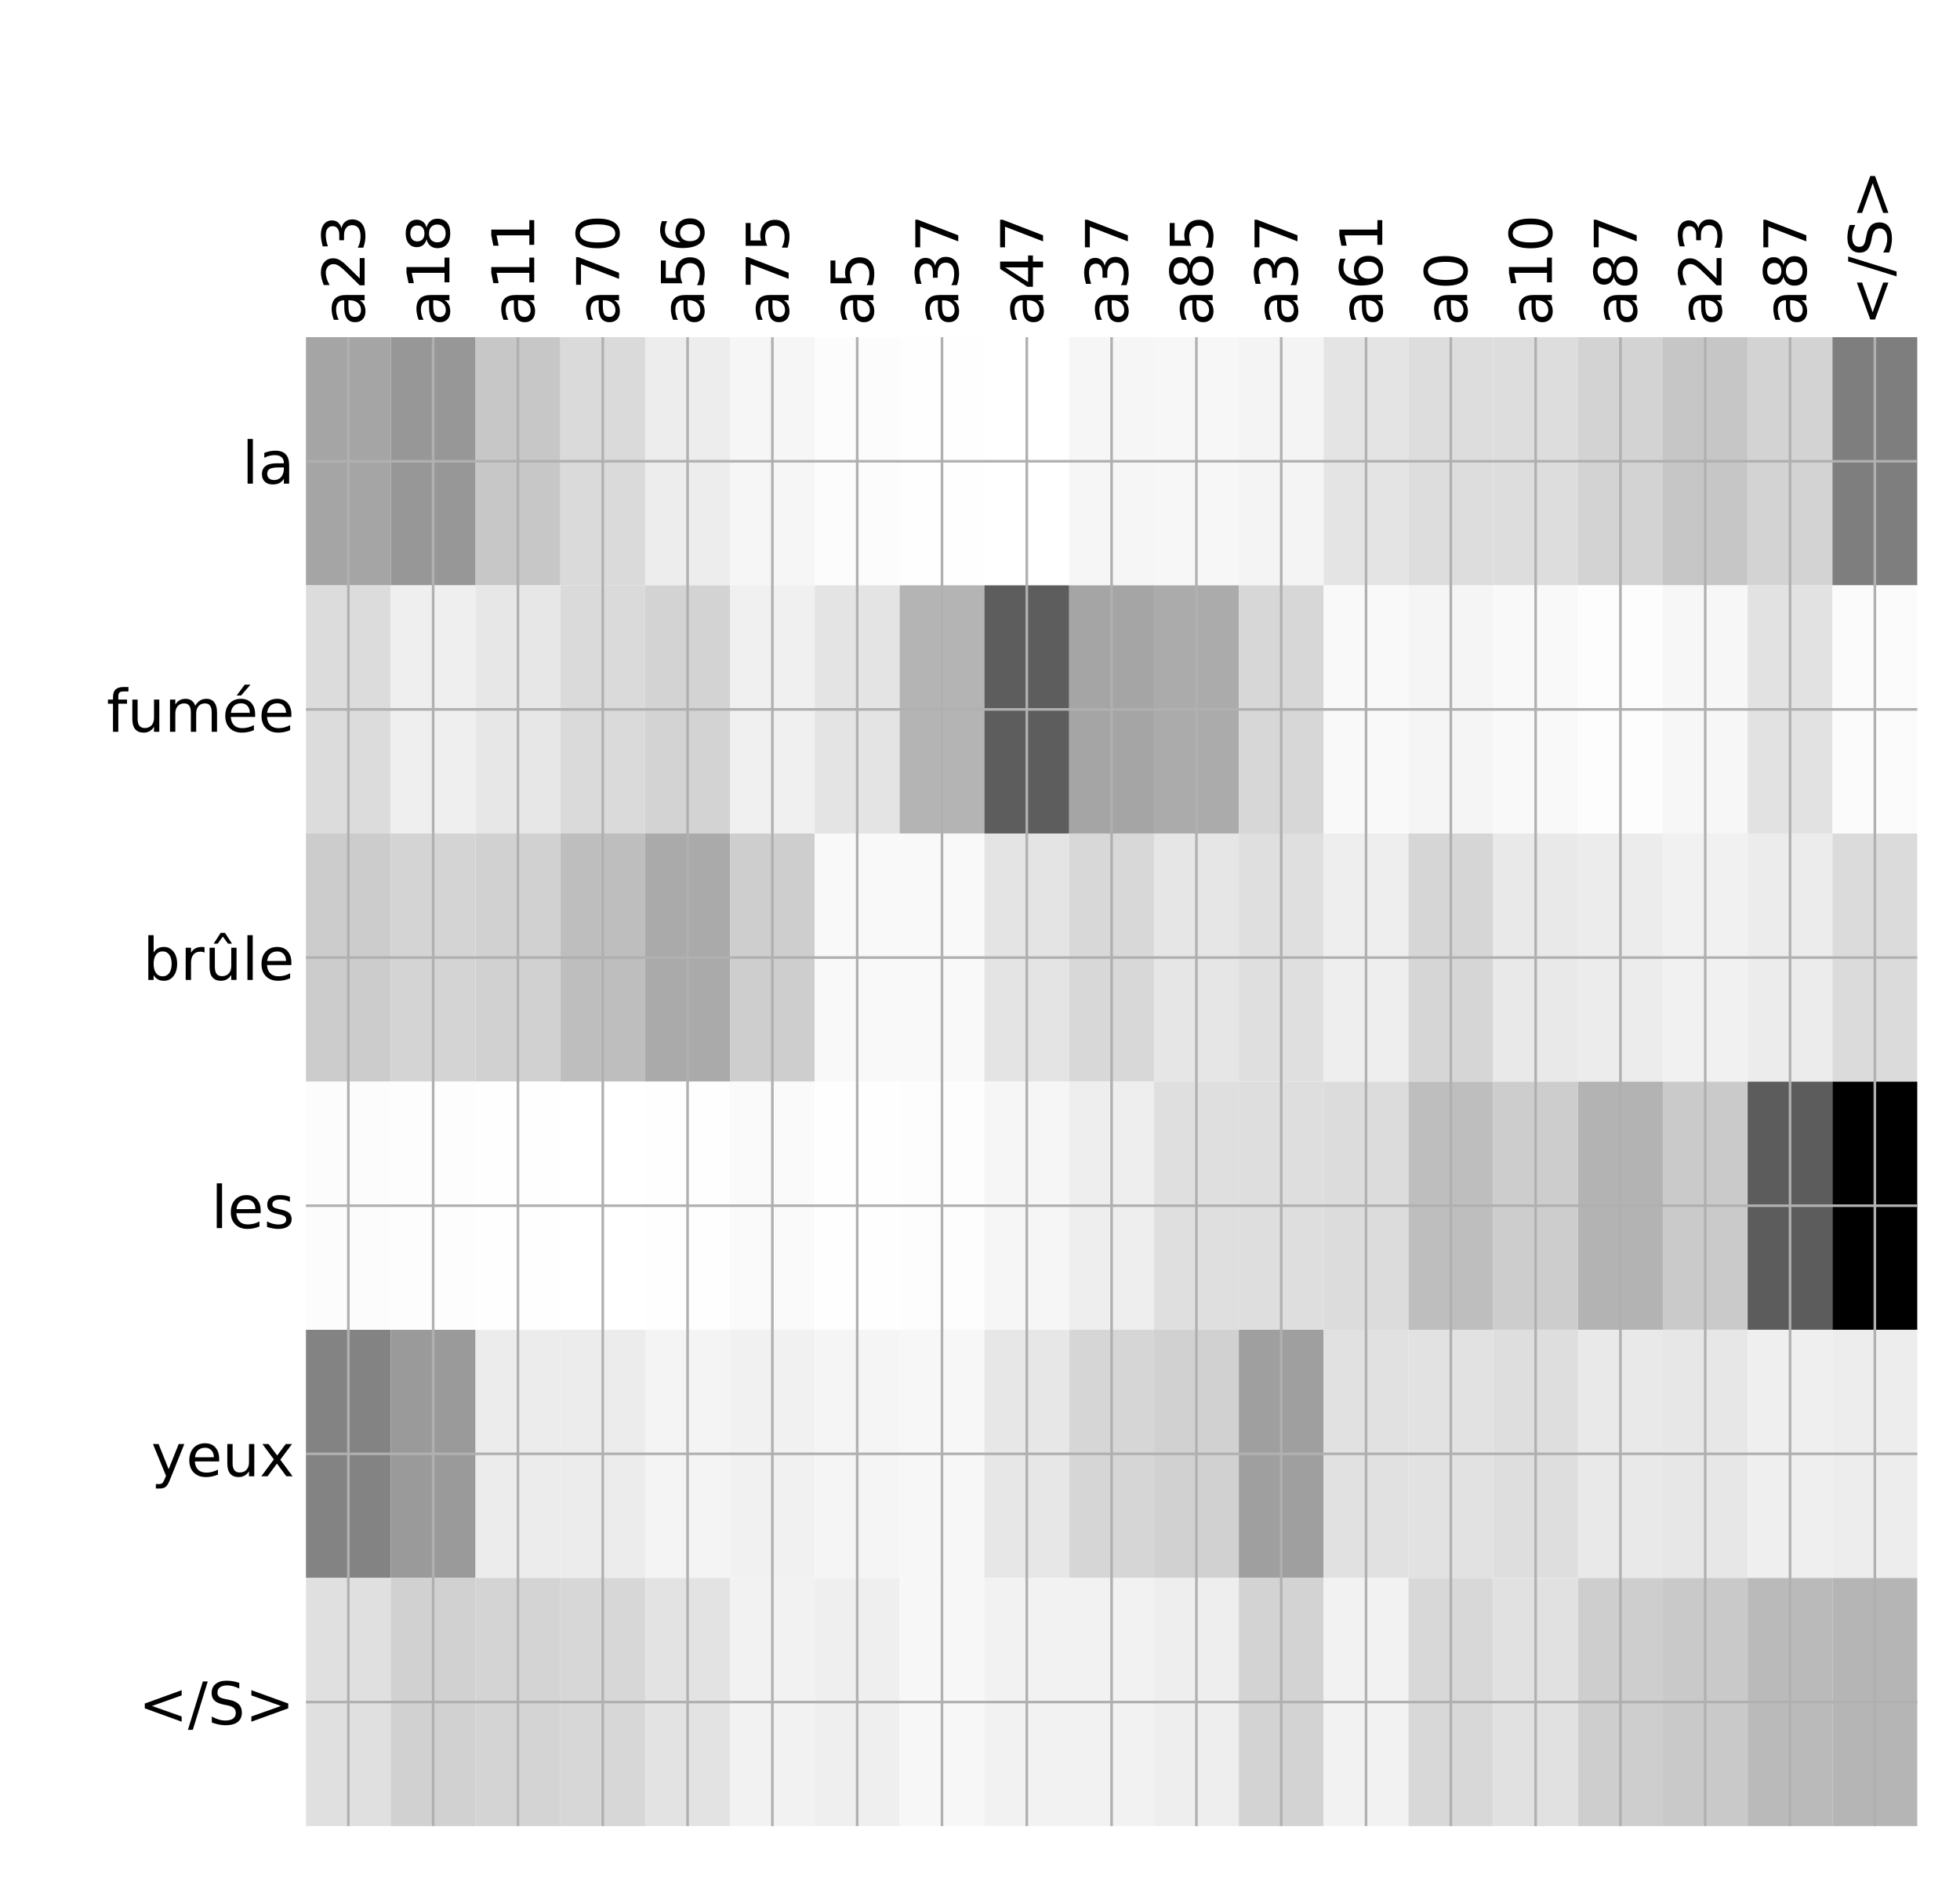 <?xml version="1.0" encoding="utf-8" standalone="no"?>
<!DOCTYPE svg PUBLIC "-//W3C//DTD SVG 1.1//EN"
  "http://www.w3.org/Graphics/SVG/1.1/DTD/svg11.dtd">
<!-- Created with matplotlib (http://matplotlib.org/) -->
<svg height="576pt" version="1.1" viewBox="0 0 599 576" width="599pt" xmlns="http://www.w3.org/2000/svg" xmlns:xlink="http://www.w3.org/1999/xlink">
 <defs>
  <style type="text/css">
*{stroke-linecap:butt;stroke-linejoin:round;}
  </style>
 </defs>
 <g id="figure_1">
  <g id="patch_1">
   <path d="M 0 576 
L 600 576 
L 600 0 
L 0 0 
z
" style="fill:#ffffff;"/>
  </g>
  <g id="axes_1">
   <g id="PolyCollection_1">
    <path clip-path="url(#p1f551bb674)" d="M 93.503 103.033 
L 93.503 178.861 
L 119.42 178.861 
L 119.42 103.033 
L 93.503 103.033 
z
" style="fill:#a5a5a5;"/>
    <path clip-path="url(#p1f551bb674)" d="M 119.42 103.033 
L 119.42 178.861 
L 145.338 178.861 
L 145.338 103.033 
L 119.42 103.033 
z
" style="fill:#979797;"/>
    <path clip-path="url(#p1f551bb674)" d="M 145.338 103.033 
L 145.338 178.861 
L 171.255 178.861 
L 171.255 103.033 
L 145.338 103.033 
z
" style="fill:#c7c7c7;"/>
    <path clip-path="url(#p1f551bb674)" d="M 171.255 103.033 
L 171.255 178.861 
L 197.173 178.861 
L 197.173 103.033 
L 171.255 103.033 
z
" style="fill:#dadada;"/>
    <path clip-path="url(#p1f551bb674)" d="M 197.173 103.033 
L 197.173 178.861 
L 223.091 178.861 
L 223.091 103.033 
L 197.173 103.033 
z
" style="fill:#ededed;"/>
    <path clip-path="url(#p1f551bb674)" d="M 223.091 103.033 
L 223.091 178.861 
L 249.008 178.861 
L 249.008 103.033 
L 223.091 103.033 
z
" style="fill:#f6f6f6;"/>
    <path clip-path="url(#p1f551bb674)" d="M 249.008 103.033 
L 249.008 178.861 
L 274.926 178.861 
L 274.926 103.033 
L 249.008 103.033 
z
" style="fill:#fcfcfc;"/>
    <path clip-path="url(#p1f551bb674)" d="M 274.926 103.033 
L 274.926 178.861 
L 300.844 178.861 
L 300.844 103.033 
L 274.926 103.033 
z
" style="fill:#fefefe;"/>
    <path clip-path="url(#p1f551bb674)" d="M 300.844 103.033 
L 300.844 178.861 
L 326.761 178.861 
L 326.761 103.033 
L 300.844 103.033 
z
" style="fill:#ffffff;"/>
    <path clip-path="url(#p1f551bb674)" d="M 326.761 103.033 
L 326.761 178.861 
L 352.679 178.861 
L 352.679 103.033 
L 326.761 103.033 
z
" style="fill:#f6f6f6;"/>
    <path clip-path="url(#p1f551bb674)" d="M 352.679 103.033 
L 352.679 178.861 
L 378.596 178.861 
L 378.596 103.033 
L 352.679 103.033 
z
" style="fill:#f7f7f7;"/>
    <path clip-path="url(#p1f551bb674)" d="M 378.596 103.033 
L 378.596 178.861 
L 404.514 178.861 
L 404.514 103.033 
L 378.596 103.033 
z
" style="fill:#f4f4f4;"/>
    <path clip-path="url(#p1f551bb674)" d="M 404.514 103.033 
L 404.514 178.861 
L 430.432 178.861 
L 430.432 103.033 
L 404.514 103.033 
z
" style="fill:#e4e4e4;"/>
    <path clip-path="url(#p1f551bb674)" d="M 430.432 103.033 
L 430.432 178.861 
L 456.349 178.861 
L 456.349 103.033 
L 430.432 103.033 
z
" style="fill:#dddddd;"/>
    <path clip-path="url(#p1f551bb674)" d="M 456.349 103.033 
L 456.349 178.861 
L 482.267 178.861 
L 482.267 103.033 
L 456.349 103.033 
z
" style="fill:#dddddd;"/>
    <path clip-path="url(#p1f551bb674)" d="M 482.267 103.033 
L 482.267 178.861 
L 508.185 178.861 
L 508.185 103.033 
L 482.267 103.033 
z
" style="fill:#d3d3d3;"/>
    <path clip-path="url(#p1f551bb674)" d="M 508.185 103.033 
L 508.185 178.861 
L 534.102 178.861 
L 534.102 103.033 
L 508.185 103.033 
z
" style="fill:#c6c6c6;"/>
    <path clip-path="url(#p1f551bb674)" d="M 534.102 103.033 
L 534.102 178.861 
L 560.02 178.861 
L 560.02 103.033 
L 534.102 103.033 
z
" style="fill:#d3d3d3;"/>
    <path clip-path="url(#p1f551bb674)" d="M 560.02 103.033 
L 560.02 178.861 
L 585.938 178.861 
L 585.938 103.033 
L 560.02 103.033 
z
" style="fill:#7e7e7e;"/>
    <path clip-path="url(#p1f551bb674)" d="M 93.503 178.861 
L 93.503 254.689 
L 119.42 254.689 
L 119.42 178.861 
L 93.503 178.861 
z
" style="fill:#dcdcdc;"/>
    <path clip-path="url(#p1f551bb674)" d="M 119.42 178.861 
L 119.42 254.689 
L 145.338 254.689 
L 145.338 178.861 
L 119.42 178.861 
z
" style="fill:#efefef;"/>
    <path clip-path="url(#p1f551bb674)" d="M 145.338 178.861 
L 145.338 254.689 
L 171.255 254.689 
L 171.255 178.861 
L 145.338 178.861 
z
" style="fill:#e7e7e7;"/>
    <path clip-path="url(#p1f551bb674)" d="M 171.255 178.861 
L 171.255 254.689 
L 197.173 254.689 
L 197.173 178.861 
L 171.255 178.861 
z
" style="fill:#dadada;"/>
    <path clip-path="url(#p1f551bb674)" d="M 197.173 178.861 
L 197.173 254.689 
L 223.091 254.689 
L 223.091 178.861 
L 197.173 178.861 
z
" style="fill:#d3d3d3;"/>
    <path clip-path="url(#p1f551bb674)" d="M 223.091 178.861 
L 223.091 254.689 
L 249.008 254.689 
L 249.008 178.861 
L 223.091 178.861 
z
" style="fill:#f0f0f0;"/>
    <path clip-path="url(#p1f551bb674)" d="M 249.008 178.861 
L 249.008 254.689 
L 274.926 254.689 
L 274.926 178.861 
L 249.008 178.861 
z
" style="fill:#e4e4e4;"/>
    <path clip-path="url(#p1f551bb674)" d="M 274.926 178.861 
L 274.926 254.689 
L 300.844 254.689 
L 300.844 178.861 
L 274.926 178.861 
z
" style="fill:#b4b4b4;"/>
    <path clip-path="url(#p1f551bb674)" d="M 300.844 178.861 
L 300.844 254.689 
L 326.761 254.689 
L 326.761 178.861 
L 300.844 178.861 
z
" style="fill:#5d5d5d;"/>
    <path clip-path="url(#p1f551bb674)" d="M 326.761 178.861 
L 326.761 254.689 
L 352.679 254.689 
L 352.679 178.861 
L 326.761 178.861 
z
" style="fill:#a5a5a5;"/>
    <path clip-path="url(#p1f551bb674)" d="M 352.679 178.861 
L 352.679 254.689 
L 378.596 254.689 
L 378.596 178.861 
L 352.679 178.861 
z
" style="fill:#ababab;"/>
    <path clip-path="url(#p1f551bb674)" d="M 378.596 178.861 
L 378.596 254.689 
L 404.514 254.689 
L 404.514 178.861 
L 378.596 178.861 
z
" style="fill:#d7d7d7;"/>
    <path clip-path="url(#p1f551bb674)" d="M 404.514 178.861 
L 404.514 254.689 
L 430.432 254.689 
L 430.432 178.861 
L 404.514 178.861 
z
" style="fill:#f9f9f9;"/>
    <path clip-path="url(#p1f551bb674)" d="M 430.432 178.861 
L 430.432 254.689 
L 456.349 254.689 
L 456.349 178.861 
L 430.432 178.861 
z
" style="fill:#f5f5f5;"/>
    <path clip-path="url(#p1f551bb674)" d="M 456.349 178.861 
L 456.349 254.689 
L 482.267 254.689 
L 482.267 178.861 
L 456.349 178.861 
z
" style="fill:#f9f9f9;"/>
    <path clip-path="url(#p1f551bb674)" d="M 482.267 178.861 
L 482.267 254.689 
L 508.185 254.689 
L 508.185 178.861 
L 482.267 178.861 
z
" style="fill:#fdfdfd;"/>
    <path clip-path="url(#p1f551bb674)" d="M 508.185 178.861 
L 508.185 254.689 
L 534.102 254.689 
L 534.102 178.861 
L 508.185 178.861 
z
" style="fill:#f7f7f7;"/>
    <path clip-path="url(#p1f551bb674)" d="M 534.102 178.861 
L 534.102 254.689 
L 560.02 254.689 
L 560.02 178.861 
L 534.102 178.861 
z
" style="fill:#e2e2e2;"/>
    <path clip-path="url(#p1f551bb674)" d="M 560.02 178.861 
L 560.02 254.689 
L 585.938 254.689 
L 585.938 178.861 
L 560.02 178.861 
z
" style="fill:#fbfbfb;"/>
    <path clip-path="url(#p1f551bb674)" d="M 93.503 254.689 
L 93.503 330.517 
L 119.42 330.517 
L 119.42 254.689 
L 93.503 254.689 
z
" style="fill:#cccccc;"/>
    <path clip-path="url(#p1f551bb674)" d="M 119.42 254.689 
L 119.42 330.517 
L 145.338 330.517 
L 145.338 254.689 
L 119.42 254.689 
z
" style="fill:#d4d4d4;"/>
    <path clip-path="url(#p1f551bb674)" d="M 145.338 254.689 
L 145.338 330.517 
L 171.255 330.517 
L 171.255 254.689 
L 145.338 254.689 
z
" style="fill:#d1d1d1;"/>
    <path clip-path="url(#p1f551bb674)" d="M 171.255 254.689 
L 171.255 330.517 
L 197.173 330.517 
L 197.173 254.689 
L 171.255 254.689 
z
" style="fill:#bebebe;"/>
    <path clip-path="url(#p1f551bb674)" d="M 197.173 254.689 
L 197.173 330.517 
L 223.091 330.517 
L 223.091 254.689 
L 197.173 254.689 
z
" style="fill:#aaaaaa;"/>
    <path clip-path="url(#p1f551bb674)" d="M 223.091 254.689 
L 223.091 330.517 
L 249.008 330.517 
L 249.008 254.689 
L 223.091 254.689 
z
" style="fill:#cecece;"/>
    <path clip-path="url(#p1f551bb674)" d="M 249.008 254.689 
L 249.008 330.517 
L 274.926 330.517 
L 274.926 254.689 
L 249.008 254.689 
z
" style="fill:#f9f9f9;"/>
    <path clip-path="url(#p1f551bb674)" d="M 274.926 254.689 
L 274.926 330.517 
L 300.844 330.517 
L 300.844 254.689 
L 274.926 254.689 
z
" style="fill:#f9f9f9;"/>
    <path clip-path="url(#p1f551bb674)" d="M 300.844 254.689 
L 300.844 330.517 
L 326.761 330.517 
L 326.761 254.689 
L 300.844 254.689 
z
" style="fill:#e4e4e4;"/>
    <path clip-path="url(#p1f551bb674)" d="M 326.761 254.689 
L 326.761 330.517 
L 352.679 330.517 
L 352.679 254.689 
L 326.761 254.689 
z
" style="fill:#d8d8d8;"/>
    <path clip-path="url(#p1f551bb674)" d="M 352.679 254.689 
L 352.679 330.517 
L 378.596 330.517 
L 378.596 254.689 
L 352.679 254.689 
z
" style="fill:#e6e6e6;"/>
    <path clip-path="url(#p1f551bb674)" d="M 378.596 254.689 
L 378.596 330.517 
L 404.514 330.517 
L 404.514 254.689 
L 378.596 254.689 
z
" style="fill:#dfdfdf;"/>
    <path clip-path="url(#p1f551bb674)" d="M 404.514 254.689 
L 404.514 330.517 
L 430.432 330.517 
L 430.432 254.689 
L 404.514 254.689 
z
" style="fill:#eeeeee;"/>
    <path clip-path="url(#p1f551bb674)" d="M 430.432 254.689 
L 430.432 330.517 
L 456.349 330.517 
L 456.349 254.689 
L 430.432 254.689 
z
" style="fill:#d6d6d6;"/>
    <path clip-path="url(#p1f551bb674)" d="M 456.349 254.689 
L 456.349 330.517 
L 482.267 330.517 
L 482.267 254.689 
L 456.349 254.689 
z
" style="fill:#e9e9e9;"/>
    <path clip-path="url(#p1f551bb674)" d="M 482.267 254.689 
L 482.267 330.517 
L 508.185 330.517 
L 508.185 254.689 
L 482.267 254.689 
z
" style="fill:#ececec;"/>
    <path clip-path="url(#p1f551bb674)" d="M 508.185 254.689 
L 508.185 330.517 
L 534.102 330.517 
L 534.102 254.689 
L 508.185 254.689 
z
" style="fill:#f1f1f1;"/>
    <path clip-path="url(#p1f551bb674)" d="M 534.102 254.689 
L 534.102 330.517 
L 560.02 330.517 
L 560.02 254.689 
L 534.102 254.689 
z
" style="fill:#ececec;"/>
    <path clip-path="url(#p1f551bb674)" d="M 560.02 254.689 
L 560.02 330.517 
L 585.938 330.517 
L 585.938 254.689 
L 560.02 254.689 
z
" style="fill:#dbdbdb;"/>
    <path clip-path="url(#p1f551bb674)" d="M 93.503 330.517 
L 93.503 406.344 
L 119.42 406.344 
L 119.42 330.517 
L 93.503 330.517 
z
" style="fill:#fcfcfc;"/>
    <path clip-path="url(#p1f551bb674)" d="M 119.42 330.517 
L 119.42 406.344 
L 145.338 406.344 
L 145.338 330.517 
L 119.42 330.517 
z
" style="fill:#fdfdfd;"/>
    <path clip-path="url(#p1f551bb674)" d="M 145.338 330.517 
L 145.338 406.344 
L 171.255 406.344 
L 171.255 330.517 
L 145.338 330.517 
z
" style="fill:#fefefe;"/>
    <path clip-path="url(#p1f551bb674)" d="M 171.255 330.517 
L 171.255 406.344 
L 197.173 406.344 
L 197.173 330.517 
L 171.255 330.517 
z
" style="fill:#ffffff;"/>
    <path clip-path="url(#p1f551bb674)" d="M 197.173 330.517 
L 197.173 406.344 
L 223.091 406.344 
L 223.091 330.517 
L 197.173 330.517 
z
" style="fill:#fefefe;"/>
    <path clip-path="url(#p1f551bb674)" d="M 223.091 330.517 
L 223.091 406.344 
L 249.008 406.344 
L 249.008 330.517 
L 223.091 330.517 
z
" style="fill:#fafafa;"/>
    <path clip-path="url(#p1f551bb674)" d="M 249.008 330.517 
L 249.008 406.344 
L 274.926 406.344 
L 274.926 330.517 
L 249.008 330.517 
z
" style="fill:#fefefe;"/>
    <path clip-path="url(#p1f551bb674)" d="M 274.926 330.517 
L 274.926 406.344 
L 300.844 406.344 
L 300.844 330.517 
L 274.926 330.517 
z
" style="fill:#fdfdfd;"/>
    <path clip-path="url(#p1f551bb674)" d="M 300.844 330.517 
L 300.844 406.344 
L 326.761 406.344 
L 326.761 330.517 
L 300.844 330.517 
z
" style="fill:#f6f6f6;"/>
    <path clip-path="url(#p1f551bb674)" d="M 326.761 330.517 
L 326.761 406.344 
L 352.679 406.344 
L 352.679 330.517 
L 326.761 330.517 
z
" style="fill:#eeeeee;"/>
    <path clip-path="url(#p1f551bb674)" d="M 352.679 330.517 
L 352.679 406.344 
L 378.596 406.344 
L 378.596 330.517 
L 352.679 330.517 
z
" style="fill:#dfdfdf;"/>
    <path clip-path="url(#p1f551bb674)" d="M 378.596 330.517 
L 378.596 406.344 
L 404.514 406.344 
L 404.514 330.517 
L 378.596 330.517 
z
" style="fill:#dedede;"/>
    <path clip-path="url(#p1f551bb674)" d="M 404.514 330.517 
L 404.514 406.344 
L 430.432 406.344 
L 430.432 330.517 
L 404.514 330.517 
z
" style="fill:#dcdcdc;"/>
    <path clip-path="url(#p1f551bb674)" d="M 430.432 330.517 
L 430.432 406.344 
L 456.349 406.344 
L 456.349 330.517 
L 430.432 330.517 
z
" style="fill:#bebebe;"/>
    <path clip-path="url(#p1f551bb674)" d="M 456.349 330.517 
L 456.349 406.344 
L 482.267 406.344 
L 482.267 330.517 
L 456.349 330.517 
z
" style="fill:#cdcdcd;"/>
    <path clip-path="url(#p1f551bb674)" d="M 482.267 330.517 
L 482.267 406.344 
L 508.185 406.344 
L 508.185 330.517 
L 482.267 330.517 
z
" style="fill:#b3b3b3;"/>
    <path clip-path="url(#p1f551bb674)" d="M 508.185 330.517 
L 508.185 406.344 
L 534.102 406.344 
L 534.102 330.517 
L 508.185 330.517 
z
" style="fill:#cacaca;"/>
    <path clip-path="url(#p1f551bb674)" d="M 534.102 330.517 
L 534.102 406.344 
L 560.02 406.344 
L 560.02 330.517 
L 534.102 330.517 
z
" style="fill:#5c5c5c;"/>
    <path clip-path="url(#p1f551bb674)" d="M 560.02 330.517 
L 560.02 406.344 
L 585.938 406.344 
L 585.938 330.517 
L 560.02 330.517 
z
"/>
    <path clip-path="url(#p1f551bb674)" d="M 93.503 406.344 
L 93.503 482.172 
L 119.42 482.172 
L 119.42 406.344 
L 93.503 406.344 
z
" style="fill:#838383;"/>
    <path clip-path="url(#p1f551bb674)" d="M 119.42 406.344 
L 119.42 482.172 
L 145.338 482.172 
L 145.338 406.344 
L 119.42 406.344 
z
" style="fill:#9a9a9a;"/>
    <path clip-path="url(#p1f551bb674)" d="M 145.338 406.344 
L 145.338 482.172 
L 171.255 482.172 
L 171.255 406.344 
L 145.338 406.344 
z
" style="fill:#ececec;"/>
    <path clip-path="url(#p1f551bb674)" d="M 171.255 406.344 
L 171.255 482.172 
L 197.173 482.172 
L 197.173 406.344 
L 171.255 406.344 
z
" style="fill:#ececec;"/>
    <path clip-path="url(#p1f551bb674)" d="M 197.173 406.344 
L 197.173 482.172 
L 223.091 482.172 
L 223.091 406.344 
L 197.173 406.344 
z
" style="fill:#f4f4f4;"/>
    <path clip-path="url(#p1f551bb674)" d="M 223.091 406.344 
L 223.091 482.172 
L 249.008 482.172 
L 249.008 406.344 
L 223.091 406.344 
z
" style="fill:#f1f1f1;"/>
    <path clip-path="url(#p1f551bb674)" d="M 249.008 406.344 
L 249.008 482.172 
L 274.926 482.172 
L 274.926 406.344 
L 249.008 406.344 
z
" style="fill:#f5f5f5;"/>
    <path clip-path="url(#p1f551bb674)" d="M 274.926 406.344 
L 274.926 482.172 
L 300.844 482.172 
L 300.844 406.344 
L 274.926 406.344 
z
" style="fill:#f7f7f7;"/>
    <path clip-path="url(#p1f551bb674)" d="M 300.844 406.344 
L 300.844 482.172 
L 326.761 482.172 
L 326.761 406.344 
L 300.844 406.344 
z
" style="fill:#e7e7e7;"/>
    <path clip-path="url(#p1f551bb674)" d="M 326.761 406.344 
L 326.761 482.172 
L 352.679 482.172 
L 352.679 406.344 
L 326.761 406.344 
z
" style="fill:#d6d6d6;"/>
    <path clip-path="url(#p1f551bb674)" d="M 352.679 406.344 
L 352.679 482.172 
L 378.596 482.172 
L 378.596 406.344 
L 352.679 406.344 
z
" style="fill:#d1d1d1;"/>
    <path clip-path="url(#p1f551bb674)" d="M 378.596 406.344 
L 378.596 482.172 
L 404.514 482.172 
L 404.514 406.344 
L 378.596 406.344 
z
" style="fill:#9f9f9f;"/>
    <path clip-path="url(#p1f551bb674)" d="M 404.514 406.344 
L 404.514 482.172 
L 430.432 482.172 
L 430.432 406.344 
L 404.514 406.344 
z
" style="fill:#e1e1e1;"/>
    <path clip-path="url(#p1f551bb674)" d="M 430.432 406.344 
L 430.432 482.172 
L 456.349 482.172 
L 456.349 406.344 
L 430.432 406.344 
z
" style="fill:#e2e2e2;"/>
    <path clip-path="url(#p1f551bb674)" d="M 456.349 406.344 
L 456.349 482.172 
L 482.267 482.172 
L 482.267 406.344 
L 456.349 406.344 
z
" style="fill:#dedede;"/>
    <path clip-path="url(#p1f551bb674)" d="M 482.267 406.344 
L 482.267 482.172 
L 508.185 482.172 
L 508.185 406.344 
L 482.267 406.344 
z
" style="fill:#e9e9e9;"/>
    <path clip-path="url(#p1f551bb674)" d="M 508.185 406.344 
L 508.185 482.172 
L 534.102 482.172 
L 534.102 406.344 
L 508.185 406.344 
z
" style="fill:#e7e7e7;"/>
    <path clip-path="url(#p1f551bb674)" d="M 534.102 406.344 
L 534.102 482.172 
L 560.02 482.172 
L 560.02 406.344 
L 534.102 406.344 
z
" style="fill:#efefef;"/>
    <path clip-path="url(#p1f551bb674)" d="M 560.02 406.344 
L 560.02 482.172 
L 585.938 482.172 
L 585.938 406.344 
L 560.02 406.344 
z
" style="fill:#ededed;"/>
    <path clip-path="url(#p1f551bb674)" d="M 93.503 482.172 
L 93.503 558 
L 119.42 558 
L 119.42 482.172 
L 93.503 482.172 
z
" style="fill:#e0e0e0;"/>
    <path clip-path="url(#p1f551bb674)" d="M 119.42 482.172 
L 119.42 558 
L 145.338 558 
L 145.338 482.172 
L 119.42 482.172 
z
" style="fill:#d1d1d1;"/>
    <path clip-path="url(#p1f551bb674)" d="M 145.338 482.172 
L 145.338 558 
L 171.255 558 
L 171.255 482.172 
L 145.338 482.172 
z
" style="fill:#d4d4d4;"/>
    <path clip-path="url(#p1f551bb674)" d="M 171.255 482.172 
L 171.255 558 
L 197.173 558 
L 197.173 482.172 
L 171.255 482.172 
z
" style="fill:#d7d7d7;"/>
    <path clip-path="url(#p1f551bb674)" d="M 197.173 482.172 
L 197.173 558 
L 223.091 558 
L 223.091 482.172 
L 197.173 482.172 
z
" style="fill:#e3e3e3;"/>
    <path clip-path="url(#p1f551bb674)" d="M 223.091 482.172 
L 223.091 558 
L 249.008 558 
L 249.008 482.172 
L 223.091 482.172 
z
" style="fill:#f2f2f2;"/>
    <path clip-path="url(#p1f551bb674)" d="M 249.008 482.172 
L 249.008 558 
L 274.926 558 
L 274.926 482.172 
L 249.008 482.172 
z
" style="fill:#efefef;"/>
    <path clip-path="url(#p1f551bb674)" d="M 274.926 482.172 
L 274.926 558 
L 300.844 558 
L 300.844 482.172 
L 274.926 482.172 
z
" style="fill:#f7f7f7;"/>
    <path clip-path="url(#p1f551bb674)" d="M 300.844 482.172 
L 300.844 558 
L 326.761 558 
L 326.761 482.172 
L 300.844 482.172 
z
" style="fill:#f2f2f2;"/>
    <path clip-path="url(#p1f551bb674)" d="M 326.761 482.172 
L 326.761 558 
L 352.679 558 
L 352.679 482.172 
L 326.761 482.172 
z
" style="fill:#f2f2f2;"/>
    <path clip-path="url(#p1f551bb674)" d="M 352.679 482.172 
L 352.679 558 
L 378.596 558 
L 378.596 482.172 
L 352.679 482.172 
z
" style="fill:#eeeeee;"/>
    <path clip-path="url(#p1f551bb674)" d="M 378.596 482.172 
L 378.596 558 
L 404.514 558 
L 404.514 482.172 
L 378.596 482.172 
z
" style="fill:#d3d3d3;"/>
    <path clip-path="url(#p1f551bb674)" d="M 404.514 482.172 
L 404.514 558 
L 430.432 558 
L 430.432 482.172 
L 404.514 482.172 
z
" style="fill:#f2f2f2;"/>
    <path clip-path="url(#p1f551bb674)" d="M 430.432 482.172 
L 430.432 558 
L 456.349 558 
L 456.349 482.172 
L 430.432 482.172 
z
" style="fill:#d8d8d8;"/>
    <path clip-path="url(#p1f551bb674)" d="M 456.349 482.172 
L 456.349 558 
L 482.267 558 
L 482.267 482.172 
L 456.349 482.172 
z
" style="fill:#e1e1e1;"/>
    <path clip-path="url(#p1f551bb674)" d="M 482.267 482.172 
L 482.267 558 
L 508.185 558 
L 508.185 482.172 
L 482.267 482.172 
z
" style="fill:#cecece;"/>
    <path clip-path="url(#p1f551bb674)" d="M 508.185 482.172 
L 508.185 558 
L 534.102 558 
L 534.102 482.172 
L 508.185 482.172 
z
" style="fill:#c9c9c9;"/>
    <path clip-path="url(#p1f551bb674)" d="M 534.102 482.172 
L 534.102 558 
L 560.02 558 
L 560.02 482.172 
L 534.102 482.172 
z
" style="fill:#bababa;"/>
    <path clip-path="url(#p1f551bb674)" d="M 560.02 482.172 
L 560.02 558 
L 585.938 558 
L 585.938 482.172 
L 560.02 482.172 
z
" style="fill:#b5b5b5;"/>
   </g>
   <g id="matplotlib.axis_1">
    <g id="xtick_1">
     <g id="line2d_1">
      <path clip-path="url(#p1f551bb674)" d="M 106.461 558 
L 106.461 103.033 
" style="fill:none;stroke:#b0b0b0;stroke-linecap:square;stroke-width:0.8;"/>
     </g>
     <g id="line2d_2"/>
     <g id="text_1">
      <!-- a23 -->
      <defs>
       <path d="M 34.281 27.484 
Q 23.391 27.484 19.188 25 
Q 14.984 22.516 14.984 16.5 
Q 14.984 11.719 18.141 8.906 
Q 21.297 6.109 26.703 6.109 
Q 34.188 6.109 38.703 11.406 
Q 43.219 16.703 43.219 25.484 
L 43.219 27.484 
z
M 52.203 31.203 
L 52.203 0 
L 43.219 0 
L 43.219 8.297 
Q 40.141 3.328 35.547 0.953 
Q 30.953 -1.422 24.312 -1.422 
Q 15.922 -1.422 10.953 3.297 
Q 6 8.016 6 15.922 
Q 6 25.141 12.172 29.828 
Q 18.359 34.516 30.609 34.516 
L 43.219 34.516 
L 43.219 35.406 
Q 43.219 41.609 39.141 45 
Q 35.062 48.391 27.688 48.391 
Q 23 48.391 18.547 47.266 
Q 14.109 46.141 10.016 43.891 
L 10.016 52.203 
Q 14.938 54.109 19.578 55.047 
Q 24.219 56 28.609 56 
Q 40.484 56 46.344 49.844 
Q 52.203 43.703 52.203 31.203 
z
" id="DejaVuSans-61"/>
       <path d="M 19.188 8.297 
L 53.609 8.297 
L 53.609 0 
L 7.328 0 
L 7.328 8.297 
Q 12.938 14.109 22.625 23.891 
Q 32.328 33.688 34.812 36.531 
Q 39.547 41.844 41.422 45.531 
Q 43.312 49.219 43.312 52.781 
Q 43.312 58.594 39.234 62.25 
Q 35.156 65.922 28.609 65.922 
Q 23.969 65.922 18.812 64.312 
Q 13.672 62.703 7.812 59.422 
L 7.812 69.391 
Q 13.766 71.781 18.938 73 
Q 24.125 74.219 28.422 74.219 
Q 39.75 74.219 46.484 68.547 
Q 53.219 62.891 53.219 53.422 
Q 53.219 48.922 51.531 44.891 
Q 49.859 40.875 45.406 35.406 
Q 44.188 33.984 37.641 27.219 
Q 31.109 20.453 19.188 8.297 
z
" id="DejaVuSans-32"/>
       <path d="M 40.578 39.312 
Q 47.656 37.797 51.625 33 
Q 55.609 28.219 55.609 21.188 
Q 55.609 10.406 48.188 4.484 
Q 40.766 -1.422 27.094 -1.422 
Q 22.516 -1.422 17.656 -0.516 
Q 12.797 0.391 7.625 2.203 
L 7.625 11.719 
Q 11.719 9.328 16.594 8.109 
Q 21.484 6.891 26.812 6.891 
Q 36.078 6.891 40.938 10.547 
Q 45.797 14.203 45.797 21.188 
Q 45.797 27.641 41.281 31.266 
Q 36.766 34.906 28.719 34.906 
L 20.219 34.906 
L 20.219 43.016 
L 29.109 43.016 
Q 36.375 43.016 40.234 45.922 
Q 44.094 48.828 44.094 54.297 
Q 44.094 59.906 40.109 62.906 
Q 36.141 65.922 28.719 65.922 
Q 24.656 65.922 20.016 65.031 
Q 15.375 64.156 9.812 62.312 
L 9.812 71.094 
Q 15.438 72.656 20.344 73.438 
Q 25.25 74.219 29.594 74.219 
Q 40.828 74.219 47.359 69.109 
Q 53.906 64.016 53.906 55.328 
Q 53.906 49.266 50.438 45.094 
Q 46.969 40.922 40.578 39.312 
z
" id="DejaVuSans-33"/>
      </defs>
      <g transform="translate(111.428 99.533)rotate(-90)scale(0.18 -0.18)">
       <use xlink:href="#DejaVuSans-61"/>
       <use x="61.279" xlink:href="#DejaVuSans-32"/>
       <use x="124.902" xlink:href="#DejaVuSans-33"/>
      </g>
     </g>
    </g>
    <g id="xtick_2">
     <g id="line2d_3">
      <path clip-path="url(#p1f551bb674)" d="M 132.379 558 
L 132.379 103.033 
" style="fill:none;stroke:#b0b0b0;stroke-linecap:square;stroke-width:0.8;"/>
     </g>
     <g id="line2d_4"/>
     <g id="text_2">
      <!-- a18 -->
      <defs>
       <path d="M 12.406 8.297 
L 28.516 8.297 
L 28.516 63.922 
L 10.984 60.406 
L 10.984 69.391 
L 28.422 72.906 
L 38.281 72.906 
L 38.281 8.297 
L 54.391 8.297 
L 54.391 0 
L 12.406 0 
z
" id="DejaVuSans-31"/>
       <path d="M 31.781 34.625 
Q 24.75 34.625 20.719 30.859 
Q 16.703 27.094 16.703 20.516 
Q 16.703 13.922 20.719 10.156 
Q 24.75 6.391 31.781 6.391 
Q 38.812 6.391 42.859 10.172 
Q 46.922 13.969 46.922 20.516 
Q 46.922 27.094 42.891 30.859 
Q 38.875 34.625 31.781 34.625 
z
M 21.922 38.812 
Q 15.578 40.375 12.031 44.719 
Q 8.5 49.078 8.5 55.328 
Q 8.5 64.062 14.719 69.141 
Q 20.953 74.219 31.781 74.219 
Q 42.672 74.219 48.875 69.141 
Q 55.078 64.062 55.078 55.328 
Q 55.078 49.078 51.531 44.719 
Q 48 40.375 41.703 38.812 
Q 48.828 37.156 52.797 32.312 
Q 56.781 27.484 56.781 20.516 
Q 56.781 9.906 50.312 4.234 
Q 43.844 -1.422 31.781 -1.422 
Q 19.734 -1.422 13.25 4.234 
Q 6.781 9.906 6.781 20.516 
Q 6.781 27.484 10.781 32.312 
Q 14.797 37.156 21.922 38.812 
z
M 18.312 54.391 
Q 18.312 48.734 21.844 45.562 
Q 25.391 42.391 31.781 42.391 
Q 38.141 42.391 41.719 45.562 
Q 45.312 48.734 45.312 54.391 
Q 45.312 60.062 41.719 63.234 
Q 38.141 66.406 31.781 66.406 
Q 25.391 66.406 21.844 63.234 
Q 18.312 60.062 18.312 54.391 
z
" id="DejaVuSans-38"/>
      </defs>
      <g transform="translate(137.346 99.533)rotate(-90)scale(0.18 -0.18)">
       <use xlink:href="#DejaVuSans-61"/>
       <use x="61.279" xlink:href="#DejaVuSans-31"/>
       <use x="124.902" xlink:href="#DejaVuSans-38"/>
      </g>
     </g>
    </g>
    <g id="xtick_3">
     <g id="line2d_5">
      <path clip-path="url(#p1f551bb674)" d="M 158.297 558 
L 158.297 103.033 
" style="fill:none;stroke:#b0b0b0;stroke-linecap:square;stroke-width:0.8;"/>
     </g>
     <g id="line2d_6"/>
     <g id="text_3">
      <!-- a11 -->
      <g transform="translate(163.264 99.533)rotate(-90)scale(0.18 -0.18)">
       <use xlink:href="#DejaVuSans-61"/>
       <use x="61.279" xlink:href="#DejaVuSans-31"/>
       <use x="124.902" xlink:href="#DejaVuSans-31"/>
      </g>
     </g>
    </g>
    <g id="xtick_4">
     <g id="line2d_7">
      <path clip-path="url(#p1f551bb674)" d="M 184.214 558 
L 184.214 103.033 
" style="fill:none;stroke:#b0b0b0;stroke-linecap:square;stroke-width:0.8;"/>
     </g>
     <g id="line2d_8"/>
     <g id="text_4">
      <!-- a70 -->
      <defs>
       <path d="M 8.203 72.906 
L 55.078 72.906 
L 55.078 68.703 
L 28.609 0 
L 18.312 0 
L 43.219 64.594 
L 8.203 64.594 
z
" id="DejaVuSans-37"/>
       <path d="M 31.781 66.406 
Q 24.172 66.406 20.328 58.906 
Q 16.5 51.422 16.5 36.375 
Q 16.5 21.391 20.328 13.891 
Q 24.172 6.391 31.781 6.391 
Q 39.453 6.391 43.281 13.891 
Q 47.125 21.391 47.125 36.375 
Q 47.125 51.422 43.281 58.906 
Q 39.453 66.406 31.781 66.406 
z
M 31.781 74.219 
Q 44.047 74.219 50.516 64.516 
Q 56.984 54.828 56.984 36.375 
Q 56.984 17.969 50.516 8.266 
Q 44.047 -1.422 31.781 -1.422 
Q 19.531 -1.422 13.062 8.266 
Q 6.594 17.969 6.594 36.375 
Q 6.594 54.828 13.062 64.516 
Q 19.531 74.219 31.781 74.219 
z
" id="DejaVuSans-30"/>
      </defs>
      <g transform="translate(189.181 99.533)rotate(-90)scale(0.18 -0.18)">
       <use xlink:href="#DejaVuSans-61"/>
       <use x="61.279" xlink:href="#DejaVuSans-37"/>
       <use x="124.902" xlink:href="#DejaVuSans-30"/>
      </g>
     </g>
    </g>
    <g id="xtick_5">
     <g id="line2d_9">
      <path clip-path="url(#p1f551bb674)" d="M 210.132 558 
L 210.132 103.033 
" style="fill:none;stroke:#b0b0b0;stroke-linecap:square;stroke-width:0.8;"/>
     </g>
     <g id="line2d_10"/>
     <g id="text_5">
      <!-- a56 -->
      <defs>
       <path d="M 10.797 72.906 
L 49.516 72.906 
L 49.516 64.594 
L 19.828 64.594 
L 19.828 46.734 
Q 21.969 47.469 24.109 47.828 
Q 26.266 48.188 28.422 48.188 
Q 40.625 48.188 47.75 41.5 
Q 54.891 34.812 54.891 23.391 
Q 54.891 11.625 47.562 5.094 
Q 40.234 -1.422 26.906 -1.422 
Q 22.312 -1.422 17.547 -0.641 
Q 12.797 0.141 7.719 1.703 
L 7.719 11.625 
Q 12.109 9.234 16.797 8.062 
Q 21.484 6.891 26.703 6.891 
Q 35.156 6.891 40.078 11.328 
Q 45.016 15.766 45.016 23.391 
Q 45.016 31 40.078 35.438 
Q 35.156 39.891 26.703 39.891 
Q 22.75 39.891 18.812 39.016 
Q 14.891 38.141 10.797 36.281 
z
" id="DejaVuSans-35"/>
       <path d="M 33.016 40.375 
Q 26.375 40.375 22.484 35.828 
Q 18.609 31.297 18.609 23.391 
Q 18.609 15.531 22.484 10.953 
Q 26.375 6.391 33.016 6.391 
Q 39.656 6.391 43.531 10.953 
Q 47.406 15.531 47.406 23.391 
Q 47.406 31.297 43.531 35.828 
Q 39.656 40.375 33.016 40.375 
z
M 52.594 71.297 
L 52.594 62.312 
Q 48.875 64.062 45.094 64.984 
Q 41.312 65.922 37.594 65.922 
Q 27.828 65.922 22.672 59.328 
Q 17.531 52.734 16.797 39.406 
Q 19.672 43.656 24.016 45.922 
Q 28.375 48.188 33.594 48.188 
Q 44.578 48.188 50.953 41.516 
Q 57.328 34.859 57.328 23.391 
Q 57.328 12.156 50.688 5.359 
Q 44.047 -1.422 33.016 -1.422 
Q 20.359 -1.422 13.672 8.266 
Q 6.984 17.969 6.984 36.375 
Q 6.984 53.656 15.188 63.938 
Q 23.391 74.219 37.203 74.219 
Q 40.922 74.219 44.703 73.484 
Q 48.484 72.75 52.594 71.297 
z
" id="DejaVuSans-36"/>
      </defs>
      <g transform="translate(215.099 99.533)rotate(-90)scale(0.18 -0.18)">
       <use xlink:href="#DejaVuSans-61"/>
       <use x="61.279" xlink:href="#DejaVuSans-35"/>
       <use x="124.902" xlink:href="#DejaVuSans-36"/>
      </g>
     </g>
    </g>
    <g id="xtick_6">
     <g id="line2d_11">
      <path clip-path="url(#p1f551bb674)" d="M 236.05 558 
L 236.05 103.033 
" style="fill:none;stroke:#b0b0b0;stroke-linecap:square;stroke-width:0.8;"/>
     </g>
     <g id="line2d_12"/>
     <g id="text_6">
      <!-- a75 -->
      <g transform="translate(241.016 99.533)rotate(-90)scale(0.18 -0.18)">
       <use xlink:href="#DejaVuSans-61"/>
       <use x="61.279" xlink:href="#DejaVuSans-37"/>
       <use x="124.902" xlink:href="#DejaVuSans-35"/>
      </g>
     </g>
    </g>
    <g id="xtick_7">
     <g id="line2d_13">
      <path clip-path="url(#p1f551bb674)" d="M 261.967 558 
L 261.967 103.033 
" style="fill:none;stroke:#b0b0b0;stroke-linecap:square;stroke-width:0.8;"/>
     </g>
     <g id="line2d_14"/>
     <g id="text_7">
      <!-- a5 -->
      <g transform="translate(266.934 99.533)rotate(-90)scale(0.18 -0.18)">
       <use xlink:href="#DejaVuSans-61"/>
       <use x="61.279" xlink:href="#DejaVuSans-35"/>
      </g>
     </g>
    </g>
    <g id="xtick_8">
     <g id="line2d_15">
      <path clip-path="url(#p1f551bb674)" d="M 287.885 558 
L 287.885 103.033 
" style="fill:none;stroke:#b0b0b0;stroke-linecap:square;stroke-width:0.8;"/>
     </g>
     <g id="line2d_16"/>
     <g id="text_8">
      <!-- a37 -->
      <g transform="translate(292.852 99.533)rotate(-90)scale(0.18 -0.18)">
       <use xlink:href="#DejaVuSans-61"/>
       <use x="61.279" xlink:href="#DejaVuSans-33"/>
       <use x="124.902" xlink:href="#DejaVuSans-37"/>
      </g>
     </g>
    </g>
    <g id="xtick_9">
     <g id="line2d_17">
      <path clip-path="url(#p1f551bb674)" d="M 313.802 558 
L 313.802 103.033 
" style="fill:none;stroke:#b0b0b0;stroke-linecap:square;stroke-width:0.8;"/>
     </g>
     <g id="line2d_18"/>
     <g id="text_9">
      <!-- a47 -->
      <defs>
       <path d="M 37.797 64.312 
L 12.891 25.391 
L 37.797 25.391 
z
M 35.203 72.906 
L 47.609 72.906 
L 47.609 25.391 
L 58.016 25.391 
L 58.016 17.188 
L 47.609 17.188 
L 47.609 0 
L 37.797 0 
L 37.797 17.188 
L 4.891 17.188 
L 4.891 26.703 
z
" id="DejaVuSans-34"/>
      </defs>
      <g transform="translate(318.769 99.533)rotate(-90)scale(0.18 -0.18)">
       <use xlink:href="#DejaVuSans-61"/>
       <use x="61.279" xlink:href="#DejaVuSans-34"/>
       <use x="124.902" xlink:href="#DejaVuSans-37"/>
      </g>
     </g>
    </g>
    <g id="xtick_10">
     <g id="line2d_19">
      <path clip-path="url(#p1f551bb674)" d="M 339.72 558 
L 339.72 103.033 
" style="fill:none;stroke:#b0b0b0;stroke-linecap:square;stroke-width:0.8;"/>
     </g>
     <g id="line2d_20"/>
     <g id="text_10">
      <!-- a37 -->
      <g transform="translate(344.687 99.533)rotate(-90)scale(0.18 -0.18)">
       <use xlink:href="#DejaVuSans-61"/>
       <use x="61.279" xlink:href="#DejaVuSans-33"/>
       <use x="124.902" xlink:href="#DejaVuSans-37"/>
      </g>
     </g>
    </g>
    <g id="xtick_11">
     <g id="line2d_21">
      <path clip-path="url(#p1f551bb674)" d="M 365.638 558 
L 365.638 103.033 
" style="fill:none;stroke:#b0b0b0;stroke-linecap:square;stroke-width:0.8;"/>
     </g>
     <g id="line2d_22"/>
     <g id="text_11">
      <!-- a85 -->
      <g transform="translate(370.605 99.533)rotate(-90)scale(0.18 -0.18)">
       <use xlink:href="#DejaVuSans-61"/>
       <use x="61.279" xlink:href="#DejaVuSans-38"/>
       <use x="124.902" xlink:href="#DejaVuSans-35"/>
      </g>
     </g>
    </g>
    <g id="xtick_12">
     <g id="line2d_23">
      <path clip-path="url(#p1f551bb674)" d="M 391.555 558 
L 391.555 103.033 
" style="fill:none;stroke:#b0b0b0;stroke-linecap:square;stroke-width:0.8;"/>
     </g>
     <g id="line2d_24"/>
     <g id="text_12">
      <!-- a37 -->
      <g transform="translate(396.522 99.533)rotate(-90)scale(0.18 -0.18)">
       <use xlink:href="#DejaVuSans-61"/>
       <use x="61.279" xlink:href="#DejaVuSans-33"/>
       <use x="124.902" xlink:href="#DejaVuSans-37"/>
      </g>
     </g>
    </g>
    <g id="xtick_13">
     <g id="line2d_25">
      <path clip-path="url(#p1f551bb674)" d="M 417.473 558 
L 417.473 103.033 
" style="fill:none;stroke:#b0b0b0;stroke-linecap:square;stroke-width:0.8;"/>
     </g>
     <g id="line2d_26"/>
     <g id="text_13">
      <!-- a61 -->
      <g transform="translate(422.44 99.533)rotate(-90)scale(0.18 -0.18)">
       <use xlink:href="#DejaVuSans-61"/>
       <use x="61.279" xlink:href="#DejaVuSans-36"/>
       <use x="124.902" xlink:href="#DejaVuSans-31"/>
      </g>
     </g>
    </g>
    <g id="xtick_14">
     <g id="line2d_27">
      <path clip-path="url(#p1f551bb674)" d="M 443.391 558 
L 443.391 103.033 
" style="fill:none;stroke:#b0b0b0;stroke-linecap:square;stroke-width:0.8;"/>
     </g>
     <g id="line2d_28"/>
     <g id="text_14">
      <!-- a0 -->
      <g transform="translate(448.357 99.533)rotate(-90)scale(0.18 -0.18)">
       <use xlink:href="#DejaVuSans-61"/>
       <use x="61.279" xlink:href="#DejaVuSans-30"/>
      </g>
     </g>
    </g>
    <g id="xtick_15">
     <g id="line2d_29">
      <path clip-path="url(#p1f551bb674)" d="M 469.308 558 
L 469.308 103.033 
" style="fill:none;stroke:#b0b0b0;stroke-linecap:square;stroke-width:0.8;"/>
     </g>
     <g id="line2d_30"/>
     <g id="text_15">
      <!-- a10 -->
      <g transform="translate(474.275 99.533)rotate(-90)scale(0.18 -0.18)">
       <use xlink:href="#DejaVuSans-61"/>
       <use x="61.279" xlink:href="#DejaVuSans-31"/>
       <use x="124.902" xlink:href="#DejaVuSans-30"/>
      </g>
     </g>
    </g>
    <g id="xtick_16">
     <g id="line2d_31">
      <path clip-path="url(#p1f551bb674)" d="M 495.226 558 
L 495.226 103.033 
" style="fill:none;stroke:#b0b0b0;stroke-linecap:square;stroke-width:0.8;"/>
     </g>
     <g id="line2d_32"/>
     <g id="text_16">
      <!-- a87 -->
      <g transform="translate(500.193 99.533)rotate(-90)scale(0.18 -0.18)">
       <use xlink:href="#DejaVuSans-61"/>
       <use x="61.279" xlink:href="#DejaVuSans-38"/>
       <use x="124.902" xlink:href="#DejaVuSans-37"/>
      </g>
     </g>
    </g>
    <g id="xtick_17">
     <g id="line2d_33">
      <path clip-path="url(#p1f551bb674)" d="M 521.143 558 
L 521.143 103.033 
" style="fill:none;stroke:#b0b0b0;stroke-linecap:square;stroke-width:0.8;"/>
     </g>
     <g id="line2d_34"/>
     <g id="text_17">
      <!-- a23 -->
      <g transform="translate(526.11 99.533)rotate(-90)scale(0.18 -0.18)">
       <use xlink:href="#DejaVuSans-61"/>
       <use x="61.279" xlink:href="#DejaVuSans-32"/>
       <use x="124.902" xlink:href="#DejaVuSans-33"/>
      </g>
     </g>
    </g>
    <g id="xtick_18">
     <g id="line2d_35">
      <path clip-path="url(#p1f551bb674)" d="M 547.061 558 
L 547.061 103.033 
" style="fill:none;stroke:#b0b0b0;stroke-linecap:square;stroke-width:0.8;"/>
     </g>
     <g id="line2d_36"/>
     <g id="text_18">
      <!-- a87 -->
      <g transform="translate(552.028 99.533)rotate(-90)scale(0.18 -0.18)">
       <use xlink:href="#DejaVuSans-61"/>
       <use x="61.279" xlink:href="#DejaVuSans-38"/>
       <use x="124.902" xlink:href="#DejaVuSans-37"/>
      </g>
     </g>
    </g>
    <g id="xtick_19">
     <g id="line2d_37">
      <path clip-path="url(#p1f551bb674)" d="M 572.979 558 
L 572.979 103.033 
" style="fill:none;stroke:#b0b0b0;stroke-linecap:square;stroke-width:0.8;"/>
     </g>
     <g id="line2d_38"/>
     <g id="text_19">
      <!-- &lt;/S&gt; -->
      <defs>
       <path d="M 73.188 49.219 
L 22.797 31.297 
L 73.188 13.484 
L 73.188 4.594 
L 10.594 27.297 
L 10.594 35.406 
L 73.188 58.109 
z
" id="DejaVuSans-3c"/>
       <path d="M 25.391 72.906 
L 33.688 72.906 
L 8.297 -9.281 
L 0 -9.281 
z
" id="DejaVuSans-2f"/>
       <path d="M 53.516 70.516 
L 53.516 60.891 
Q 47.906 63.578 42.922 64.891 
Q 37.938 66.219 33.297 66.219 
Q 25.25 66.219 20.875 63.094 
Q 16.5 59.969 16.5 54.203 
Q 16.5 49.359 19.406 46.891 
Q 22.312 44.438 30.422 42.922 
L 36.375 41.703 
Q 47.406 39.594 52.656 34.297 
Q 57.906 29 57.906 20.125 
Q 57.906 9.516 50.797 4.047 
Q 43.703 -1.422 29.984 -1.422 
Q 24.812 -1.422 18.969 -0.25 
Q 13.141 0.922 6.891 3.219 
L 6.891 13.375 
Q 12.891 10.016 18.656 8.297 
Q 24.422 6.594 29.984 6.594 
Q 38.422 6.594 43.016 9.906 
Q 47.609 13.234 47.609 19.391 
Q 47.609 24.75 44.312 27.781 
Q 41.016 30.812 33.5 32.328 
L 27.484 33.5 
Q 16.453 35.688 11.516 40.375 
Q 6.594 45.062 6.594 53.422 
Q 6.594 63.094 13.406 68.656 
Q 20.219 74.219 32.172 74.219 
Q 37.312 74.219 42.625 73.281 
Q 47.953 72.359 53.516 70.516 
z
" id="DejaVuSans-53"/>
       <path d="M 10.594 49.219 
L 10.594 58.109 
L 73.188 35.406 
L 73.188 27.297 
L 10.594 4.594 
L 10.594 13.484 
L 60.891 31.297 
z
" id="DejaVuSans-3e"/>
      </defs>
      <g transform="translate(577.946 99.533)rotate(-90)scale(0.18 -0.18)">
       <use xlink:href="#DejaVuSans-3c"/>
       <use x="83.789" xlink:href="#DejaVuSans-2f"/>
       <use x="117.48" xlink:href="#DejaVuSans-53"/>
       <use x="180.957" xlink:href="#DejaVuSans-3e"/>
      </g>
     </g>
    </g>
   </g>
   <g id="matplotlib.axis_2">
    <g id="ytick_1">
     <g id="line2d_39">
      <path clip-path="url(#p1f551bb674)" d="M 93.503 140.947 
L 585.938 140.947 
" style="fill:none;stroke:#b0b0b0;stroke-linecap:square;stroke-width:0.8;"/>
     </g>
     <g id="line2d_40"/>
     <g id="text_20">
      <!-- la -->
      <defs>
       <path d="M 9.422 75.984 
L 18.406 75.984 
L 18.406 0 
L 9.422 0 
z
" id="DejaVuSans-6c"/>
      </defs>
      <g transform="translate(73.971 147.786)scale(0.18 -0.18)">
       <use xlink:href="#DejaVuSans-6c"/>
       <use x="27.783" xlink:href="#DejaVuSans-61"/>
      </g>
     </g>
    </g>
    <g id="ytick_2">
     <g id="line2d_41">
      <path clip-path="url(#p1f551bb674)" d="M 93.503 216.775 
L 585.938 216.775 
" style="fill:none;stroke:#b0b0b0;stroke-linecap:square;stroke-width:0.8;"/>
     </g>
     <g id="line2d_42"/>
     <g id="text_21">
      <!-- fumée -->
      <defs>
       <path d="M 37.109 75.984 
L 37.109 68.5 
L 28.516 68.5 
Q 23.688 68.5 21.797 66.547 
Q 19.922 64.594 19.922 59.516 
L 19.922 54.688 
L 34.719 54.688 
L 34.719 47.703 
L 19.922 47.703 
L 19.922 0 
L 10.891 0 
L 10.891 47.703 
L 2.297 47.703 
L 2.297 54.688 
L 10.891 54.688 
L 10.891 58.5 
Q 10.891 67.625 15.141 71.797 
Q 19.391 75.984 28.609 75.984 
z
" id="DejaVuSans-66"/>
       <path d="M 8.5 21.578 
L 8.5 54.688 
L 17.484 54.688 
L 17.484 21.922 
Q 17.484 14.156 20.5 10.266 
Q 23.531 6.391 29.594 6.391 
Q 36.859 6.391 41.078 11.031 
Q 45.312 15.672 45.312 23.688 
L 45.312 54.688 
L 54.297 54.688 
L 54.297 0 
L 45.312 0 
L 45.312 8.406 
Q 42.047 3.422 37.719 1 
Q 33.406 -1.422 27.688 -1.422 
Q 18.266 -1.422 13.375 4.438 
Q 8.5 10.297 8.5 21.578 
z
M 31.109 56 
z
" id="DejaVuSans-75"/>
       <path d="M 52 44.188 
Q 55.375 50.25 60.062 53.125 
Q 64.75 56 71.094 56 
Q 79.641 56 84.281 50.016 
Q 88.922 44.047 88.922 33.016 
L 88.922 0 
L 79.891 0 
L 79.891 32.719 
Q 79.891 40.578 77.094 44.375 
Q 74.312 48.188 68.609 48.188 
Q 61.625 48.188 57.562 43.547 
Q 53.516 38.922 53.516 30.906 
L 53.516 0 
L 44.484 0 
L 44.484 32.719 
Q 44.484 40.625 41.703 44.406 
Q 38.922 48.188 33.109 48.188 
Q 26.219 48.188 22.156 43.531 
Q 18.109 38.875 18.109 30.906 
L 18.109 0 
L 9.078 0 
L 9.078 54.688 
L 18.109 54.688 
L 18.109 46.188 
Q 21.188 51.219 25.484 53.609 
Q 29.781 56 35.688 56 
Q 41.656 56 45.828 52.969 
Q 50 49.953 52 44.188 
z
" id="DejaVuSans-6d"/>
       <path d="M 56.203 29.594 
L 56.203 25.203 
L 14.891 25.203 
Q 15.484 15.922 20.484 11.062 
Q 25.484 6.203 34.422 6.203 
Q 39.594 6.203 44.453 7.469 
Q 49.312 8.734 54.109 11.281 
L 54.109 2.781 
Q 49.266 0.734 44.188 -0.344 
Q 39.109 -1.422 33.891 -1.422 
Q 20.797 -1.422 13.156 6.188 
Q 5.516 13.812 5.516 26.812 
Q 5.516 40.234 12.766 48.109 
Q 20.016 56 32.328 56 
Q 43.359 56 49.781 48.891 
Q 56.203 41.797 56.203 29.594 
z
M 47.219 32.234 
Q 47.125 39.594 43.094 43.984 
Q 39.062 48.391 32.422 48.391 
Q 24.906 48.391 20.391 44.141 
Q 15.875 39.891 15.188 32.172 
z
M 38.531 79.984 
L 48.25 79.984 
L 32.344 61.625 
L 24.859 61.625 
z
" id="DejaVuSans-e9"/>
       <path d="M 56.203 29.594 
L 56.203 25.203 
L 14.891 25.203 
Q 15.484 15.922 20.484 11.062 
Q 25.484 6.203 34.422 6.203 
Q 39.594 6.203 44.453 7.469 
Q 49.312 8.734 54.109 11.281 
L 54.109 2.781 
Q 49.266 0.734 44.188 -0.344 
Q 39.109 -1.422 33.891 -1.422 
Q 20.797 -1.422 13.156 6.188 
Q 5.516 13.812 5.516 26.812 
Q 5.516 40.234 12.766 48.109 
Q 20.016 56 32.328 56 
Q 43.359 56 49.781 48.891 
Q 56.203 41.797 56.203 29.594 
z
M 47.219 32.234 
Q 47.125 39.594 43.094 43.984 
Q 39.062 48.391 32.422 48.391 
Q 24.906 48.391 20.391 44.141 
Q 15.875 39.891 15.188 32.172 
z
" id="DejaVuSans-65"/>
      </defs>
      <g transform="translate(32.574 223.614)scale(0.18 -0.18)">
       <use xlink:href="#DejaVuSans-66"/>
       <use x="35.205" xlink:href="#DejaVuSans-75"/>
       <use x="98.584" xlink:href="#DejaVuSans-6d"/>
       <use x="195.996" xlink:href="#DejaVuSans-e9"/>
       <use x="257.52" xlink:href="#DejaVuSans-65"/>
      </g>
     </g>
    </g>
    <g id="ytick_3">
     <g id="line2d_43">
      <path clip-path="url(#p1f551bb674)" d="M 93.503 292.603 
L 585.938 292.603 
" style="fill:none;stroke:#b0b0b0;stroke-linecap:square;stroke-width:0.8;"/>
     </g>
     <g id="line2d_44"/>
     <g id="text_22">
      <!-- brûle -->
      <defs>
       <path d="M 48.688 27.297 
Q 48.688 37.203 44.609 42.844 
Q 40.531 48.484 33.406 48.484 
Q 26.266 48.484 22.188 42.844 
Q 18.109 37.203 18.109 27.297 
Q 18.109 17.391 22.188 11.75 
Q 26.266 6.109 33.406 6.109 
Q 40.531 6.109 44.609 11.75 
Q 48.688 17.391 48.688 27.297 
z
M 18.109 46.391 
Q 20.953 51.266 25.266 53.625 
Q 29.594 56 35.594 56 
Q 45.562 56 51.781 48.094 
Q 58.016 40.188 58.016 27.297 
Q 58.016 14.406 51.781 6.484 
Q 45.562 -1.422 35.594 -1.422 
Q 29.594 -1.422 25.266 0.953 
Q 20.953 3.328 18.109 8.203 
L 18.109 0 
L 9.078 0 
L 9.078 75.984 
L 18.109 75.984 
z
" id="DejaVuSans-62"/>
       <path d="M 41.109 46.297 
Q 39.594 47.172 37.812 47.578 
Q 36.031 48 33.891 48 
Q 26.266 48 22.188 43.047 
Q 18.109 38.094 18.109 28.812 
L 18.109 0 
L 9.078 0 
L 9.078 54.688 
L 18.109 54.688 
L 18.109 46.188 
Q 20.953 51.172 25.484 53.578 
Q 30.031 56 36.531 56 
Q 37.453 56 38.578 55.875 
Q 39.703 55.766 41.062 55.516 
z
" id="DejaVuSans-72"/>
       <path d="M 8.5 21.578 
L 8.5 54.688 
L 17.484 54.688 
L 17.484 21.922 
Q 17.484 14.156 20.5 10.266 
Q 23.531 6.391 29.594 6.391 
Q 36.859 6.391 41.078 11.031 
Q 45.312 15.672 45.312 23.688 
L 45.312 54.688 
L 54.297 54.688 
L 54.297 0 
L 45.312 0 
L 45.312 8.406 
Q 42.047 3.422 37.719 1 
Q 33.406 -1.422 27.688 -1.422 
Q 18.266 -1.422 13.375 4.438 
Q 8.5 10.297 8.5 21.578 
z
M 31.109 56 
z
M 27.391 79.984 
L 34.609 79.984 
L 46.578 61.625 
L 39.797 61.625 
L 31 73.578 
L 22.219 61.625 
L 15.422 61.625 
z
" id="DejaVuSans-fb"/>
      </defs>
      <g transform="translate(43.692 299.441)scale(0.18 -0.18)">
       <use xlink:href="#DejaVuSans-62"/>
       <use x="63.477" xlink:href="#DejaVuSans-72"/>
       <use x="104.59" xlink:href="#DejaVuSans-fb"/>
       <use x="167.969" xlink:href="#DejaVuSans-6c"/>
       <use x="195.752" xlink:href="#DejaVuSans-65"/>
      </g>
     </g>
    </g>
    <g id="ytick_4">
     <g id="line2d_45">
      <path clip-path="url(#p1f551bb674)" d="M 93.503 368.431 
L 585.938 368.431 
" style="fill:none;stroke:#b0b0b0;stroke-linecap:square;stroke-width:0.8;"/>
     </g>
     <g id="line2d_46"/>
     <g id="text_23">
      <!-- les -->
      <defs>
       <path d="M 44.281 53.078 
L 44.281 44.578 
Q 40.484 46.531 36.375 47.5 
Q 32.281 48.484 27.875 48.484 
Q 21.188 48.484 17.844 46.438 
Q 14.5 44.391 14.5 40.281 
Q 14.5 37.156 16.891 35.375 
Q 19.281 33.594 26.516 31.984 
L 29.594 31.297 
Q 39.156 29.25 43.188 25.516 
Q 47.219 21.781 47.219 15.094 
Q 47.219 7.469 41.188 3.016 
Q 35.156 -1.422 24.609 -1.422 
Q 20.219 -1.422 15.453 -0.562 
Q 10.688 0.297 5.422 2 
L 5.422 11.281 
Q 10.406 8.688 15.234 7.391 
Q 20.062 6.109 24.812 6.109 
Q 31.156 6.109 34.562 8.281 
Q 37.984 10.453 37.984 14.406 
Q 37.984 18.062 35.516 20.016 
Q 33.062 21.969 24.703 23.781 
L 21.578 24.516 
Q 13.234 26.266 9.516 29.906 
Q 5.812 33.547 5.812 39.891 
Q 5.812 47.609 11.281 51.797 
Q 16.75 56 26.812 56 
Q 31.781 56 36.172 55.266 
Q 40.578 54.547 44.281 53.078 
z
" id="DejaVuSans-73"/>
      </defs>
      <g transform="translate(64.549 375.269)scale(0.18 -0.18)">
       <use xlink:href="#DejaVuSans-6c"/>
       <use x="27.783" xlink:href="#DejaVuSans-65"/>
       <use x="89.307" xlink:href="#DejaVuSans-73"/>
      </g>
     </g>
    </g>
    <g id="ytick_5">
     <g id="line2d_47">
      <path clip-path="url(#p1f551bb674)" d="M 93.503 444.258 
L 585.938 444.258 
" style="fill:none;stroke:#b0b0b0;stroke-linecap:square;stroke-width:0.8;"/>
     </g>
     <g id="line2d_48"/>
     <g id="text_24">
      <!-- yeux -->
      <defs>
       <path d="M 32.172 -5.078 
Q 28.375 -14.844 24.75 -17.812 
Q 21.141 -20.797 15.094 -20.797 
L 7.906 -20.797 
L 7.906 -13.281 
L 13.188 -13.281 
Q 16.891 -13.281 18.938 -11.516 
Q 21 -9.766 23.484 -3.219 
L 25.094 0.875 
L 2.984 54.688 
L 12.5 54.688 
L 29.594 11.922 
L 46.688 54.688 
L 56.203 54.688 
z
" id="DejaVuSans-79"/>
       <path d="M 54.891 54.688 
L 35.109 28.078 
L 55.906 0 
L 45.312 0 
L 29.391 21.484 
L 13.484 0 
L 2.875 0 
L 24.125 28.609 
L 4.688 54.688 
L 15.281 54.688 
L 29.781 35.203 
L 44.281 54.688 
z
" id="DejaVuSans-78"/>
      </defs>
      <g transform="translate(46.212 451.097)scale(0.18 -0.18)">
       <use xlink:href="#DejaVuSans-79"/>
       <use x="59.18" xlink:href="#DejaVuSans-65"/>
       <use x="120.703" xlink:href="#DejaVuSans-75"/>
       <use x="184.082" xlink:href="#DejaVuSans-78"/>
      </g>
     </g>
    </g>
    <g id="ytick_6">
     <g id="line2d_49">
      <path clip-path="url(#p1f551bb674)" d="M 93.503 520.086 
L 585.938 520.086 
" style="fill:none;stroke:#b0b0b0;stroke-linecap:square;stroke-width:0.8;"/>
     </g>
     <g id="line2d_50"/>
     <g id="text_25">
      <!-- &lt;/S&gt; -->
      <g transform="translate(42.345 526.925)scale(0.18 -0.18)">
       <use xlink:href="#DejaVuSans-3c"/>
       <use x="83.789" xlink:href="#DejaVuSans-2f"/>
       <use x="117.48" xlink:href="#DejaVuSans-53"/>
       <use x="180.957" xlink:href="#DejaVuSans-3e"/>
      </g>
     </g>
    </g>
   </g>
  </g>
 </g>
 <defs>
  <clipPath id="p1f551bb674">
   <rect height="454.967" width="492.435" x="93.503" y="103.033"/>
  </clipPath>
 </defs>
</svg>
